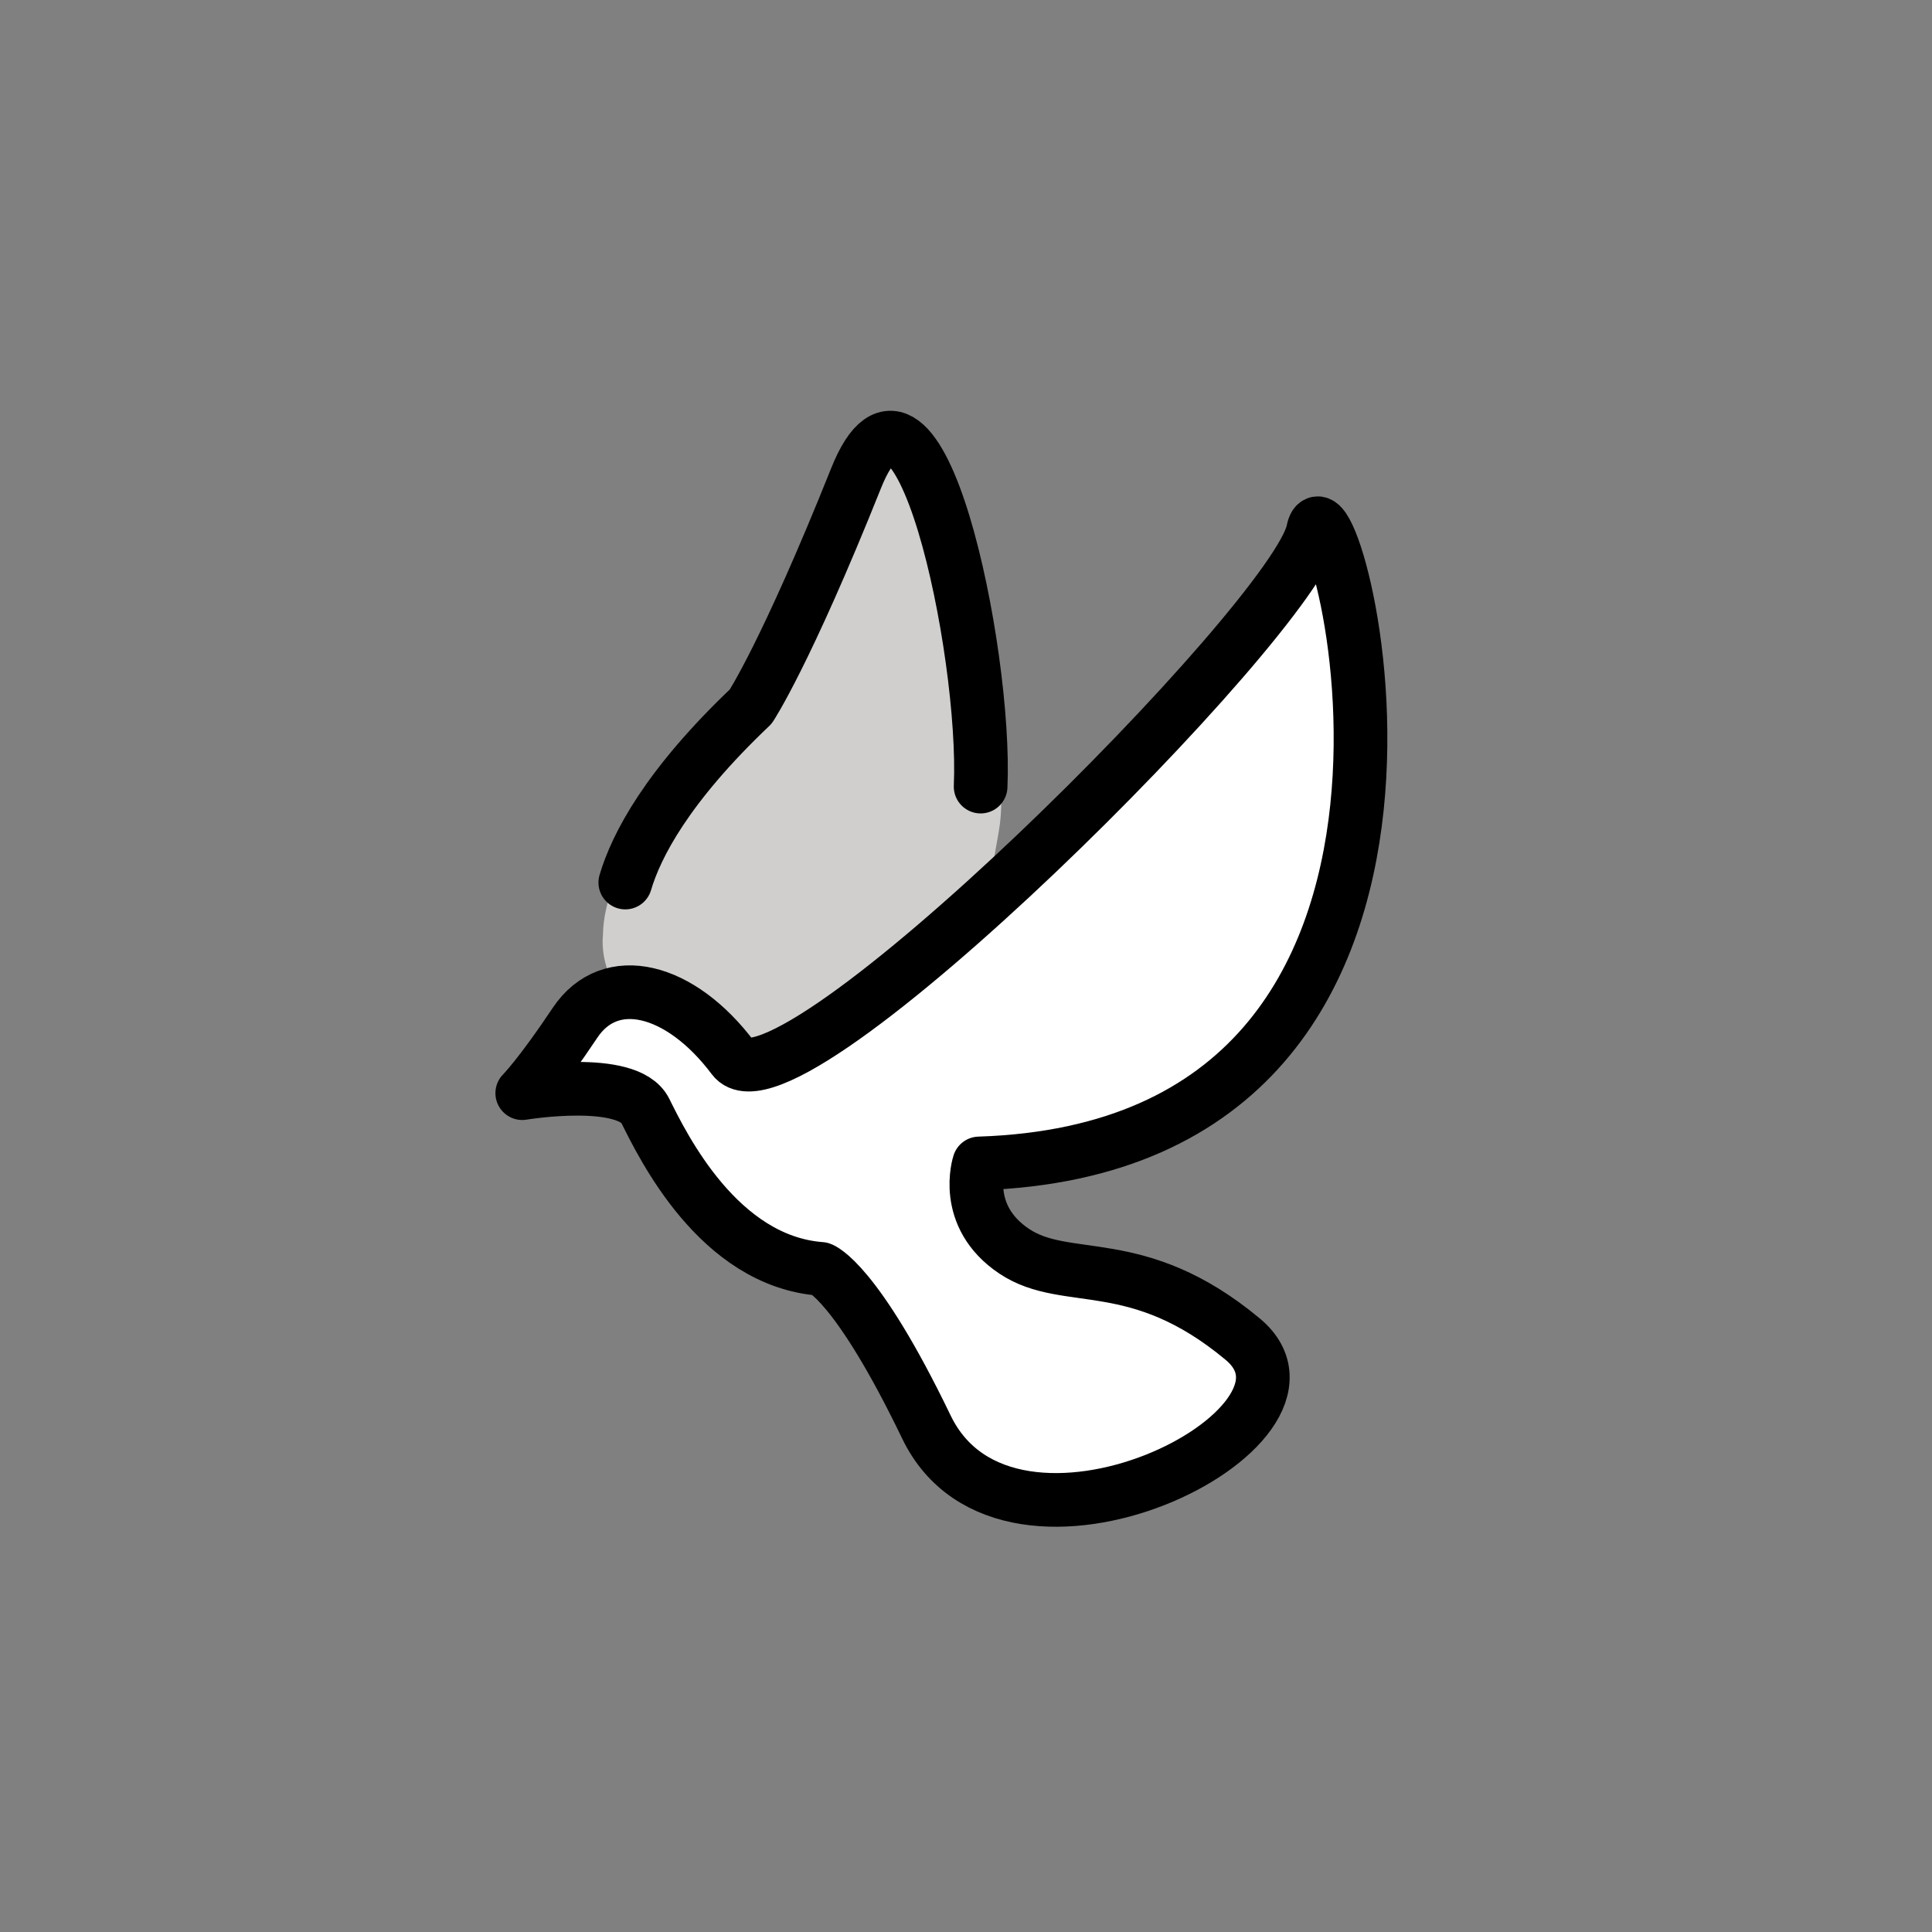 <svg xmlns="http://www.w3.org/2000/svg" viewBox="0 0 72 72"><rect x="0" y="0" width="72" height="72" fill="#808080" stroke="none"/><path fill="#D0CFCE" d="M23.198 38.954L23.5 37.5c-1-1-1.075-2.116-1.032-2.623.032-.377-.145-3.074 4.614-7.687a7.075 7.075 0 0 0 1.224-1.552c.667-1.161 1.914-3.527 3.74-7.784 2.717-6.335 5.727 8.575 5.219 12.84-.067.558-.69 3.751-.783 4.306l-2.032 7.612"/><path fill="#FFF" d="M36.49 43.358c20.301-.654 13.098-26.85 12.443-23.575-.655 3.274-19.647 22.266-21.611 19.646-1.965-2.62-4.585-3.274-5.894-1.31-1.31 1.965-1.965 2.62-1.965 2.62s3.93-.655 4.584.655 2.732 5.607 6.55 5.894c0 0 1.303.445 3.928 5.894 3.062 6.354 15.717 0 11.788-3.275s-6.549-1.964-8.513-3.274-1.31-3.275-1.31-3.275z"/><g fill="none" stroke="#000" stroke-width="2" stroke-linecap="round" stroke-linejoin="round" stroke-miterlimit="10"><path d="M36.49 43.358c20.301-.654 13.098-26.85 12.443-23.575-.655 3.274-19.647 22.266-21.611 19.646-1.965-2.62-4.585-3.274-5.894-1.31-1.31 1.965-1.965 2.62-1.965 2.62s3.93-.655 4.584.655 2.732 5.607 6.55 5.894c0 0 1.303.445 3.928 5.894 3.062 6.354 15.717 0 11.788-3.275s-6.549-1.964-8.513-3.274-1.31-3.275-1.31-3.275z"/><path d="M36.545 29.314c.225-5.025-2.335-17.257-4.64-11.496-2.619 6.549-3.928 8.514-3.928 8.514-3.113 2.956-4.265 5.174-4.674 6.558"/></g></svg>